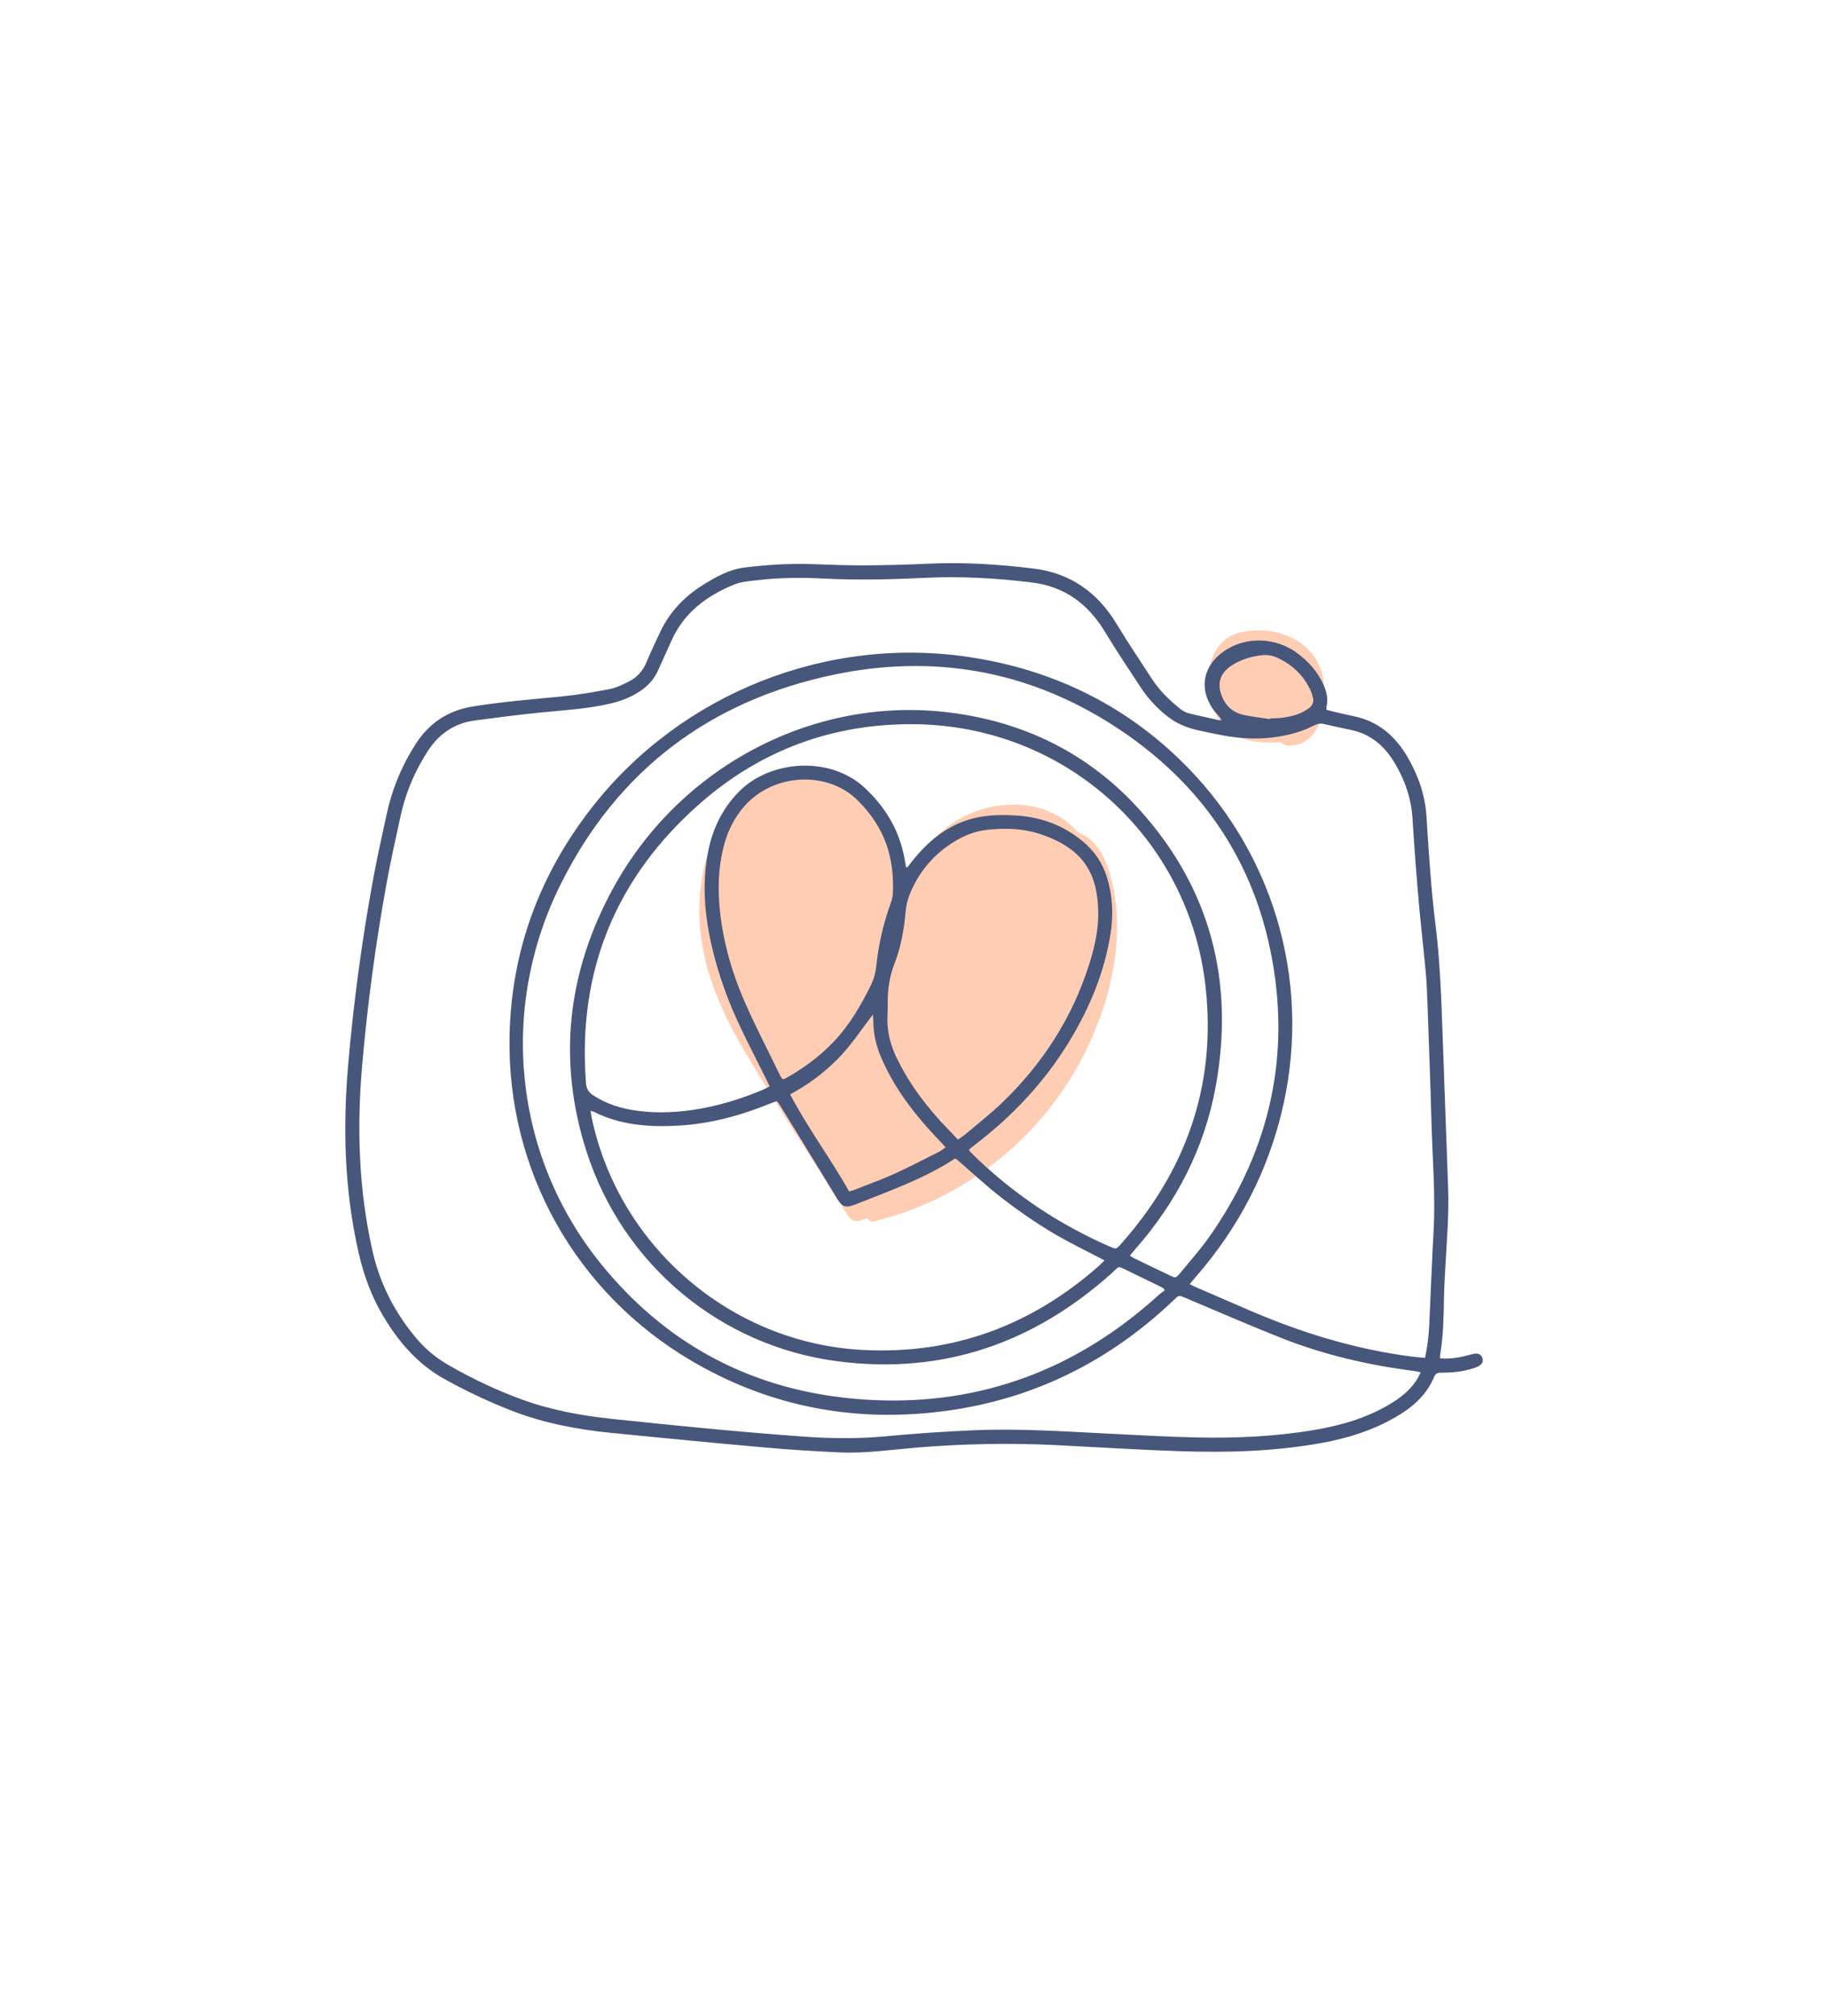 <svg width="215" height="237" viewBox="0 0 215 237" fill="none" xmlns="http://www.w3.org/2000/svg">
<path d="M104.002 113.753C105.268 107.629 106.113 100.688 102.401 95.195C99.506 90.914 94.235 89.893 89.705 92.18C84.568 94.774 82.515 100.629 82.267 106.052C81.984 112.266 84.337 118.117 87.445 123.375C91.292 129.882 95.494 136.199 99.527 142.591C99.962 143.281 100.348 143.757 101.204 143.478C113.755 139.421 124.743 130.423 128.452 117.389C130.149 111.421 131.019 103.099 126.81 97.931C123.539 93.919 117.46 93.812 113.168 96.113C106.793 99.528 104.499 107.415 103.167 113.981L106.493 115.816C106.993 111.279 110.795 107.884 114.783 106.152C117.25 105.08 119.906 104.579 122.583 104.448C124.96 104.331 127.12 104.076 127.714 106.78C128.673 111.148 126.717 116.057 124.667 119.849C122.618 123.641 119.72 127.115 116.363 129.861C112.43 133.073 107.766 135.495 102.825 136.695C103.115 138.838 103.405 140.98 103.695 143.123C107.314 138.21 110.343 132.887 112.603 127.218C114.924 121.395 116.253 115.499 117.295 109.34C117.484 108.219 117.736 107.519 118.964 107.194C120.068 106.901 121.428 107.143 122.528 107.336C123.129 107.439 123.715 107.567 124.284 107.784C124.695 107.943 125.319 108.509 125.702 108.571C125.878 106.598 125.719 106.135 125.233 107.187C125.005 107.539 124.774 107.895 124.543 108.247C124.05 108.999 123.556 109.747 123.063 110.499C119.244 116.316 115.414 122.129 111.574 127.936C112.271 129.744 112.968 131.548 113.665 133.356C115.093 131.01 116.739 128.802 118.561 126.746C120.189 124.907 122.401 123.368 123.801 121.36C125.433 119.021 125.285 115.944 125.288 113.218C125.292 109.992 125.074 106.76 124.698 103.555C124.526 102.078 122.918 99.694 121.814 102.033C118.985 108.019 117.001 114.281 115.77 120.78L118.654 119.259C117.139 115.916 116.891 112.135 118.233 108.685L116.556 109.571C116.674 109.64 117.612 110.427 117.212 110.099L117.222 109.475C117.15 109.785 117.05 110.089 116.922 110.382C116.425 111.617 115.732 112.794 115.131 113.981C113.789 116.616 112.451 119.256 111.109 121.891C110.401 123.282 110.36 125.386 111.109 126.77C111.771 127.988 112.892 128.057 113.548 126.77C115.618 122.699 118.071 118.645 119.716 114.384C121.107 110.782 121.276 105.162 117.474 102.913C116.784 102.506 116.035 103.185 115.797 103.8C113.23 110.403 113.282 117.651 116.218 124.134C117.326 126.583 118.844 123.965 119.102 122.612C120.134 117.175 121.897 111.911 124.26 106.908L121.376 105.387C121.669 107.877 121.831 110.368 121.842 112.877C121.842 113.629 122.111 115.295 121.776 116.006C121.969 115.595 120.934 116.668 120.976 116.627C120.558 117.027 120.12 117.403 119.699 117.803C116.38 120.953 113.603 124.569 111.229 128.471C110.488 129.688 110.567 131.734 111.095 133C111.423 133.787 112.509 135.119 113.32 133.89C116.912 128.46 120.493 123.023 124.07 117.579C125.644 115.185 127.865 112.649 128.659 109.861C129.435 107.136 129.011 103.606 126.565 101.854C124.819 100.605 122.076 100.125 119.965 100.187C117.201 100.267 115.452 102.03 114.61 104.562C113.769 107.094 113.7 109.796 113.158 112.362C112.589 115.043 111.826 117.693 110.922 120.28C108.818 126.318 105.741 132.021 101.952 137.161C101.155 138.244 100.976 139.752 101.159 141.056C101.252 141.719 101.773 143.844 102.822 143.588C113.834 140.911 123.191 133.211 128.003 122.937C130.85 116.865 132.395 109.706 130.646 103.103C129.884 100.222 128.404 97.717 125.185 97.534C121.966 97.352 118.782 97.807 115.77 98.776C108.952 100.971 103.95 106.818 103.16 113.981C103.029 115.181 103.018 117.603 104.364 118.224C105.709 118.845 106.306 116.706 106.486 115.816C107.397 111.327 109.025 106.232 112.951 103.458C116.073 101.253 121.096 100.477 124.257 103.061C127.738 105.908 126.213 111.911 124.964 115.495C123.267 120.363 120.072 124.644 116.256 128.063C111.702 132.145 106.065 134.95 100.279 136.82L101.956 137.706C98.247 131.831 94.48 125.987 90.83 120.07C88.135 115.702 84.685 110.192 85.896 104.804C86.924 100.229 91.816 96.879 96.484 98.007C103.046 99.591 101.663 107.077 100.662 111.907C100.421 113.066 100.59 115.564 101.866 116.151C103.27 116.796 103.805 114.629 103.988 113.742L104.002 113.753Z" fill="#FFCDB3"/>
<path d="M112.282 103.296C109.28 108.24 105.951 113.111 103.329 118.269C100.772 123.295 100.096 128.84 99.63 134.387C99.53 135.584 100.075 140.266 102.163 138.282C110.198 130.654 109.145 118.797 114.176 109.633L111.291 108.112C112.016 114.125 112.016 121.001 106.851 125.169C105.64 126.145 105.44 127.946 105.647 129.412C105.737 130.054 106.572 132.79 107.769 131.82C115.383 125.673 115.7 115.236 114.621 106.273C114.427 104.679 112.951 102.544 111.736 104.752C109.118 109.52 108.069 114.829 106.703 120.039C105.506 124.6 103.912 129.005 100.42 132.321C101.266 133.618 102.111 134.919 102.953 136.216C103.37 131.23 103.884 126.501 106.341 122.053C108.949 117.33 111.916 112.78 114.714 108.167C115.504 106.867 115.424 104.6 114.714 103.289C114.003 101.978 112.999 102.092 112.275 103.289L112.282 103.296Z" fill="#FFCDB3"/>
<path d="M101.369 130.71C98.778 126.987 97.478 122.533 95.798 118.365C94.914 116.175 93.921 114.043 92.644 112.052C92.03 111.093 91.354 110.192 90.647 109.299C90.319 108.881 89.946 108.471 89.684 108.009C89.612 107.881 89.305 106.908 89.319 107.215C89.332 107.522 89.443 106.763 89.532 106.542C89.726 106.049 90.043 105.632 90.391 105.238C91.075 104.472 91.941 103.907 92.869 103.479C93.797 103.051 94.852 102.754 95.905 102.709C95.915 102.709 97.046 102.823 96.677 102.578C96.995 102.789 97.202 104.448 97.316 104.852C98.078 107.557 98.841 110.261 99.6 112.97C100.296 115.464 101.093 117.993 100.672 120.601C100.479 121.802 100.586 123.868 101.67 124.672C102.753 125.476 103.505 124.21 103.822 123.261C104.174 122.209 104.53 121.16 104.881 120.108C105.271 118.945 105.382 115.674 103.85 115.04C102.404 114.439 102.446 113.36 102.525 111.948C102.632 110.082 102.856 108.254 102.691 106.384C102.425 103.417 101.349 100.063 98.527 98.618C96.263 97.459 95.535 104.207 97.609 105.273C100.321 106.663 99.099 110.127 99.051 112.566C98.989 115.702 99.596 120.311 102.932 121.695L101.901 116.627C101.549 117.679 101.193 118.728 100.842 119.78C101.894 120.667 102.943 121.553 103.995 122.44C104.978 116.344 102.832 110.413 101.204 104.621C100.838 103.323 100.472 102.023 100.107 100.726C99.741 99.428 99.482 97.89 98.568 96.831C97.112 95.144 94.48 95.871 92.665 96.537C87.683 98.369 85.32 103.855 85.986 108.906C86.341 111.597 87.607 113.615 89.256 115.706C90.709 117.548 91.792 119.59 92.724 121.74C94.925 126.815 96.429 132.086 99.624 136.675C100.545 137.996 101.718 136.319 101.983 135.436C102.446 133.897 102.294 132.048 101.366 130.716L101.369 130.71Z" fill="#FFCDB3"/>
<path d="M85.099 102.081C84.209 107.95 83.585 115.547 88.425 120.011C89.481 120.984 90.812 121.591 91.865 122.554C92.786 123.396 93.22 124.527 93.738 125.635C94.697 127.694 96.294 130.523 98.899 130.682C102.018 130.872 102.094 126.363 102.197 124.265C102.359 121.005 102.242 117.734 101.925 114.488C101.297 108.053 99.651 101.792 97.226 95.806C96.691 94.484 95.377 94.619 94.787 95.806C94 97.389 93.213 98.973 92.427 100.557C91.73 101.957 91.671 104.044 92.427 105.435C93.082 106.642 94.221 106.735 94.866 105.435C95.653 103.851 96.439 102.268 97.226 100.684H94.787C96.491 104.89 97.674 109.309 98.299 113.805C98.606 116.016 98.785 118.231 98.816 120.463C98.834 121.729 98.827 122.999 98.747 124.265C98.727 124.6 98.558 125.759 98.978 124.403C99.289 123.396 99.075 123.968 98.247 123.527C96.632 122.668 96.17 120.546 95.37 119.052C94.366 117.186 93 115.992 91.264 114.819C87.266 112.114 87.776 108.212 88.428 103.917C88.608 102.733 88.542 100.281 87.224 99.673C85.906 99.066 85.24 101.178 85.103 102.081H85.099Z" fill="#FFCDB3"/>
<path d="M92.775 101.561L92.161 103.489C91.999 104.003 91.344 105.218 91.447 105.738C91.195 106.166 91.395 106.29 92.041 106.108C91.961 105.642 91.947 105.511 92.006 105.711C92.092 106.028 91.802 106.649 91.799 106.639C91.751 106.535 92.341 106.915 92.437 107.06C92.672 107.415 92.727 108.202 92.793 108.592C92.958 109.578 93 110.575 92.913 111.572C92.579 115.457 91.685 123.12 97.391 123.627C99.441 123.81 99.141 119.463 98.882 118.434C97.671 113.642 96.267 108.795 93.01 104.955C92.248 104.058 91.368 104.676 90.919 105.494C90.278 106.663 90.236 108.429 90.65 109.675C92.348 114.791 94.918 119.501 98.413 123.613C100.027 125.514 101.062 121.677 101.007 120.636C100.79 116.444 100.31 112.297 99.451 108.185C98.816 105.149 98.392 100.277 95.432 98.528C94.452 97.948 93.665 99.391 93.483 100.115C91.992 106.059 93.555 112.745 98.275 116.854C103.091 121.05 109.711 121.412 115.625 119.725L113.676 118.138L113.81 118.528L113.638 115.868L113.762 114.826L113.324 115.033C112.965 115.047 112.461 115.35 112.116 115.464C111.154 115.788 110.177 116.071 109.184 116.299C107.41 116.706 105.616 116.958 103.802 117.099C101.366 117.289 101.449 124.117 103.802 123.999C105.609 123.91 107.417 123.816 109.225 123.727C111.771 123.599 111.464 117.413 109.225 116.827C105.209 115.778 101.121 115.309 96.974 115.426C94.556 115.492 94.594 122.392 96.974 122.326C101.121 122.212 105.209 122.678 109.225 123.727V116.827C107.417 116.916 105.609 117.01 103.802 117.099V123.999C106.948 123.751 110.043 123.13 113.03 122.119C114.355 121.671 115.442 121.194 116.208 119.984C117.174 118.452 117.236 116.33 116.653 114.653C116.318 113.698 115.825 112.749 114.704 113.066C110.274 114.332 105.22 114.15 101.218 111.71C98.734 110.196 95.656 106.787 96.457 103.593L94.507 105.18C95.308 105.652 95.425 107.222 95.632 108.04C95.97 109.368 96.27 110.703 96.519 112.052C97.04 114.888 97.398 117.758 97.55 120.639C98.416 119.645 99.282 118.652 100.145 117.662C97.26 114.267 95.025 110.43 93.621 106.197C92.834 107.771 92.047 109.344 91.261 110.917C93.921 114.05 94.911 118.02 95.898 121.922C96.394 120.191 96.891 118.462 97.388 116.73C95.518 116.565 95.994 115.416 96.167 113.991C96.432 111.783 96.474 109.568 96.201 107.357C95.929 105.145 94.442 97.683 90.647 100.136C87.8 101.975 88.115 107.933 89.488 110.531C90.295 112.062 92.12 112.925 93.4 111.414C94.752 109.82 95.135 106.998 95.756 105.045C96.181 103.706 96.212 101.402 95.139 100.325C94.066 99.249 93.124 100.481 92.779 101.564L92.775 101.561Z" fill="#FFCDB3"/>
<path d="M151.546 87.657C155.976 87.712 156.48 81.247 155.169 78.259C153.63 74.751 149.304 73.491 145.754 74.392C141.762 75.403 141.444 80.829 142.99 83.952C144.953 87.916 148.959 87.329 152.695 87.171C155.127 87.067 155.058 80.171 152.695 80.27C150.953 80.346 149.066 80.74 147.341 80.333C146.578 80.153 146.278 79.684 145.66 79.408C145.595 79.38 145.543 79.218 145.471 79.208L145.219 81.719C145.367 81.55 145.547 81.426 145.757 81.354C147.24 81.026 148.803 80.94 150.314 81.333C151.118 81.544 151.598 82.064 152.291 82.389C152.688 83.006 152.785 82.717 152.574 81.53C152.898 80.453 152.867 80.108 152.488 80.495C152.571 80.526 151.515 80.757 151.546 80.757C149.166 80.726 149.121 87.626 151.546 87.657Z" fill="#FFCDB3"/>
<path d="M169.362 159.696C170.559 159.79 171.639 159.61 172.705 159.327C172.971 159.258 173.236 159.169 173.509 159.144C173.899 159.11 174.223 159.265 174.351 159.665C174.475 160.062 174.306 160.376 173.968 160.58C173.757 160.707 173.519 160.794 173.285 160.866C172.063 161.249 170.808 161.397 169.531 161.38C169.148 161.377 168.862 161.425 168.686 161.853C167.779 164.047 166.088 165.492 164.077 166.645C161.41 168.173 158.546 169.08 155.534 169.629C149.939 170.654 144.294 170.802 138.636 170.609C133.813 170.447 128.997 170.136 124.177 169.898C118.744 169.629 113.317 169.736 107.893 170.184C104.819 170.44 101.749 170.899 98.651 170.75C95.843 170.616 93.034 170.45 90.233 170.202C84.109 169.657 77.989 169.074 71.868 168.459C67.849 168.056 63.896 167.304 60.118 165.827C57.42 164.775 54.801 163.533 52.266 162.125C49.102 160.373 46.856 157.73 45.038 154.673C43.658 152.351 42.768 149.86 42.167 147.225C40.515 139.966 40.308 132.638 40.943 125.262C41.567 118.003 42.533 110.789 43.837 103.624C44.327 100.939 44.921 98.273 45.504 95.606C46.08 92.973 47.063 90.493 48.453 88.181C48.553 88.016 48.654 87.854 48.757 87.688C50.347 85.087 52.617 83.534 55.654 83.051C59.09 82.503 62.55 82.223 66.007 81.885C67.922 81.699 69.833 81.378 71.724 81.009C72.517 80.854 73.28 80.467 74.011 80.098C74.974 79.608 75.643 78.828 76.057 77.804C76.502 76.707 77.033 75.644 77.523 74.564C78.637 72.101 80.387 70.197 82.667 68.779C84.192 67.83 85.744 66.947 87.583 66.719C90.188 66.398 92.8 66.236 95.425 66.319C97.492 66.384 99.562 66.481 101.628 66.471C104.164 66.457 106.703 66.388 109.235 66.27C113.355 66.081 117.446 66.343 121.531 66.84C125.944 67.374 129.125 69.676 131.384 73.439C132.675 75.589 134.093 77.662 135.452 79.77C136.359 81.178 137.546 82.327 138.843 83.365C139.116 83.582 139.454 83.765 139.789 83.852C141.038 84.162 142.297 84.424 143.553 84.707C143.58 84.656 143.608 84.6 143.635 84.549C143.528 84.417 143.425 84.283 143.318 84.152C143.09 83.876 142.832 83.621 142.631 83.327C140.875 80.705 141.693 78.125 143.977 76.548C146.547 74.771 150.077 74.927 152.585 76.793C153.892 77.766 154.948 78.942 155.631 80.433C156.017 81.278 156.242 82.147 156.017 83.082C155.993 83.182 156.017 83.293 156.017 83.448C156.235 83.507 156.442 83.569 156.649 83.617C157.535 83.824 158.419 84.038 159.309 84.224C162.186 84.831 164.17 86.618 165.591 89.078C166.833 91.224 167.627 93.525 167.779 96.037C167.954 99.011 168.168 101.981 168.427 104.948C168.624 107.201 168.962 109.44 169.152 111.693C169.348 114.029 169.472 116.371 169.562 118.71C169.831 125.683 170.052 132.655 170.321 139.624C170.435 142.609 170.187 145.576 170.018 148.549C169.938 149.954 169.849 151.358 169.828 152.762C169.793 154.915 169.748 157.064 169.397 159.193C169.376 159.324 169.383 159.462 169.372 159.696H169.362ZM167.109 161.342C166.788 161.277 166.581 161.218 166.371 161.194C160.989 160.497 155.724 159.296 150.673 157.292C146.882 155.788 143.139 154.152 139.378 152.572C138.654 152.269 138.657 152.262 138.098 152.8C129.701 160.825 119.717 165.341 108.138 166.2C98.603 166.907 89.653 164.861 81.391 160.024C67.742 152.034 59.607 137.578 59.931 121.777C60.139 111.731 63.482 102.765 69.667 94.874C80.173 81.475 97.333 74.685 114.166 77.276C123.556 78.722 131.798 82.61 138.678 89.223C149.652 99.773 154.251 115.074 150.936 129.913C149.228 137.558 145.736 144.292 140.589 150.181C140.379 150.423 140.179 150.671 139.927 150.975C140.268 151.14 140.506 151.268 140.755 151.375C142.804 152.262 144.857 153.148 146.906 154.032C153.013 156.671 159.319 158.61 165.933 159.476C166.471 159.545 167.013 159.586 167.603 159.645C167.896 158.306 168.037 157.05 168.099 155.788C168.275 152.124 168.403 148.46 168.607 144.796C168.848 140.487 168.479 136.195 168.362 131.896C168.241 127.432 168.068 122.964 167.91 118.5C167.861 117.123 167.82 115.74 167.696 114.37C167.444 111.569 167.102 108.778 166.861 105.973C166.578 102.702 166.333 99.432 166.126 96.154C165.981 93.867 165.25 91.776 164.111 89.827C162.928 87.798 161.293 86.308 158.898 85.818C157.818 85.597 156.742 85.356 155.666 85.111C155.265 85.021 154.92 85.111 154.555 85.287C153.961 85.577 153.354 85.853 152.726 86.049C149.821 86.96 146.868 87.019 143.894 86.47C142.863 86.28 141.838 86.07 140.817 85.835C139.54 85.546 138.347 85.042 137.312 84.228C136.094 83.265 135.031 82.144 134.179 80.836C132.764 78.666 131.305 76.52 129.97 74.299C127.979 70.997 125.219 68.948 121.328 68.475C117.212 67.975 113.093 67.733 108.946 67.93C104.923 68.12 100.897 68.227 96.871 68.02C94.332 67.888 91.796 67.899 89.27 68.192C88.287 68.306 87.252 68.358 86.355 68.723C83.095 70.048 80.397 72.059 78.934 75.413C78.437 76.551 77.899 77.669 77.402 78.804C76.992 79.743 76.364 80.481 75.539 81.078C74.38 81.92 73.086 82.42 71.696 82.737C69.05 83.344 66.352 83.496 63.661 83.762C61.056 84.017 58.458 84.366 55.861 84.704C53.297 85.038 51.438 86.429 50.12 88.609C50.033 88.751 49.947 88.892 49.861 89.034C48.571 91.179 47.65 93.477 47.118 95.92C46.542 98.559 45.949 101.198 45.466 103.855C44.165 110.993 43.203 118.183 42.581 125.414C41.957 132.683 42.195 139.893 43.806 147.049C44.693 150.971 46.459 154.387 49.04 157.423C50.123 158.699 51.413 159.731 52.862 160.555C55.574 162.101 58.393 163.44 61.322 164.513C64.758 165.775 68.339 166.431 71.969 166.814C79.483 167.611 87 168.359 94.538 168.898C97.761 169.129 100.976 169.167 104.205 168.86C107.579 168.539 110.967 168.308 114.355 168.159C119.737 167.918 125.105 168.287 130.477 168.556C133.92 168.729 137.363 168.929 140.81 168.998C145.364 169.091 149.904 168.898 154.413 168.145C157.57 167.618 160.599 166.776 163.376 165.137C164.605 164.413 165.712 163.571 166.526 162.387C166.737 162.084 166.888 161.735 167.106 161.332L167.109 161.342ZM90.526 127.715C90.291 127.235 90.098 126.842 89.902 126.449C89.029 124.696 88.135 122.954 87.283 121.191C85.679 117.879 84.42 114.439 83.623 110.841C82.867 107.415 82.605 103.972 83.216 100.494C83.719 97.624 84.879 95.109 86.976 93.011C90.606 89.379 97.637 88.799 101.749 92.663C104.157 94.923 105.765 97.614 106.372 100.877C106.441 101.243 106.503 101.609 106.565 101.964C106.686 101.95 106.727 101.961 106.738 101.947C106.907 101.733 107.072 101.516 107.241 101.302C109.505 98.424 112.285 96.365 116.022 95.927C117.139 95.796 118.281 95.806 119.406 95.868C122.411 96.04 125.116 97.027 127.434 98.987C128.776 100.122 129.704 101.523 130.215 103.21C130.877 105.39 130.964 107.601 130.605 109.84C129.884 114.346 128.159 118.472 125.813 122.354C122.904 127.159 119.134 131.179 114.68 134.574C114.428 134.763 114.193 134.974 113.955 135.174C114.065 135.333 114.103 135.408 114.162 135.464C114.414 135.719 114.669 135.971 114.928 136.216C119.51 140.577 124.705 144.013 130.498 146.542C131.257 146.873 131.267 146.897 131.823 146.276C139.485 137.665 143.052 127.649 141.807 116.126C139.896 98.459 125.261 85.28 107.476 85.142C97.954 85.07 89.498 88.178 82.36 94.436C72.445 103.13 67.898 114.136 68.922 127.36C68.974 128.008 69.229 128.422 69.757 128.767C71.337 129.809 73.093 130.34 74.942 130.589C77.451 130.923 79.935 130.785 82.429 130.333C84.972 129.875 87.4 129.105 89.771 128.101C89.995 128.008 90.205 127.881 90.523 127.722L90.526 127.715ZM136.973 151.717C136.939 151.634 136.901 151.554 136.867 151.472C136.625 151.347 136.384 151.22 136.139 151.099C134.948 150.519 133.755 149.947 132.568 149.364C131.402 148.791 131.674 148.86 130.822 149.626C121.586 157.93 110.843 161.663 98.451 160.035C84.709 158.23 73.28 148.687 69.005 135.446C65.524 124.655 66.725 114.229 72.162 104.345C80.028 90.044 95.749 81.823 111.568 83.755C120.479 84.845 128.121 88.606 134.12 95.302C142.428 104.572 145.191 115.495 142.997 127.667C141.679 134.977 138.374 141.367 133.465 146.928C133.275 147.145 133.099 147.373 132.889 147.628C133.12 147.77 133.254 147.863 133.399 147.935C134.79 148.608 136.177 149.284 137.574 149.943C138.267 150.271 138.305 150.281 138.819 149.657C140.027 148.191 141.3 146.759 142.38 145.203C148.655 136.161 151.405 126.149 149.994 115.198C148.307 102.144 141.683 92.07 130.605 85.073C120.614 78.763 109.632 76.91 98.106 79.315C83.502 82.361 72.61 90.572 65.934 103.975C58.634 118.638 60.47 135.902 70.589 148.474C78.806 158.686 89.667 163.992 102.691 164.599C115.508 165.196 126.682 160.935 136.197 152.324C136.439 152.103 136.715 151.92 136.977 151.72L136.973 151.717ZM69.467 130.613C69.519 130.948 69.547 131.189 69.595 131.424C72.807 146.59 85.986 157.899 101.466 158.71C112.106 159.269 121.348 155.822 129.297 148.784C129.497 148.605 129.68 148.405 129.904 148.18C127.752 147.045 125.609 146.034 123.594 144.813C121.593 143.602 119.661 142.26 117.812 140.828C115.946 139.383 114.217 137.761 112.416 136.209C112.347 136.233 112.265 136.247 112.196 136.288C108.604 138.62 104.581 140.021 100.642 141.587C99.406 142.077 99.058 141.925 98.358 140.759C97.561 139.438 96.757 138.12 95.953 136.802C94.542 134.498 93.127 132.2 91.71 129.899C91.613 129.744 91.485 129.606 91.361 129.447C91.092 129.55 90.861 129.63 90.633 129.723C87.19 131.117 83.654 132.107 79.921 132.328C76.433 132.535 73.031 132.317 69.843 130.706C69.774 130.672 69.688 130.665 69.471 130.606L69.467 130.613ZM112.668 133.98C113.003 133.746 113.262 133.59 113.489 133.401C114.959 132.152 116.491 130.965 117.878 129.633C122.632 125.058 126.116 119.666 128.11 113.353C128.735 111.376 129.201 109.351 129.17 107.263C129.104 102.84 127.576 99.728 122.132 97.993C120.162 97.365 118.112 97.345 116.066 97.565C114.673 97.717 113.407 98.228 112.213 98.963C109.96 100.35 108.301 102.24 107.203 104.645C106.845 105.435 106.61 106.228 106.527 107.098C106.331 109.216 105.979 111.321 105.199 113.308C104.609 114.808 104.402 116.333 104.405 117.913C104.405 118.41 104.405 118.907 104.378 119.4C104.281 121.181 104.719 122.837 105.489 124.431C106.748 127.035 108.414 129.354 110.336 131.5C111.071 132.317 111.84 133.104 112.668 133.98ZM92.061 126.904C92.217 126.846 92.351 126.811 92.465 126.745C94.563 125.555 96.491 124.148 98.147 122.374C99.958 120.435 101.269 118.183 102.429 115.823C102.774 115.119 102.981 114.388 103.06 113.611C103.319 111.103 103.867 108.664 104.726 106.29C104.875 105.88 104.999 105.442 105.016 105.01C105.085 103.379 104.954 101.757 104.53 100.174C103.891 97.793 102.601 95.816 100.866 94.084C97.219 90.451 90.222 90.803 86.859 95.661C86.227 96.575 85.72 97.548 85.382 98.607C84.582 101.115 84.395 103.686 84.603 106.294C84.92 110.296 85.983 114.118 87.583 117.772C88.877 120.725 90.371 123.589 91.778 126.49C91.847 126.632 91.958 126.756 92.065 126.908L92.061 126.904ZM92.934 128.667C95.039 132.679 97.692 136.209 99.876 140.076C100.169 139.983 100.403 139.924 100.628 139.835C102.139 139.238 103.674 138.689 105.151 138.02C106.955 137.202 108.711 136.281 110.481 135.395C110.733 135.267 110.95 135.074 111.223 134.884C110.522 134.132 109.891 133.48 109.284 132.804C107.003 130.271 105.023 127.539 103.664 124.389C103.053 122.982 102.701 121.522 102.722 119.977C102.722 119.745 102.684 119.518 102.66 119.287C101.256 121.108 100.041 122.999 98.433 124.593C96.819 126.19 95.028 127.546 92.927 128.664L92.934 128.667ZM149.4 84.549C149.404 84.521 149.411 84.493 149.414 84.466C149.825 84.445 150.242 84.448 150.649 84.4C151.836 84.262 152.978 83.996 153.958 83.251C154.386 82.93 154.544 82.527 154.424 82.03C154.341 81.685 154.223 81.34 154.072 81.023C153.278 79.37 151.998 78.183 150.373 77.39C149.873 77.145 149.255 76.976 148.71 77.014C147.472 77.097 146.268 77.424 145.171 78.045C143.121 79.204 143.121 80.829 143.96 82.375C144.453 83.282 145.298 83.848 146.309 84.059C147.327 84.272 148.365 84.39 149.397 84.549H149.4Z" fill="#47567B"/>
</svg>
